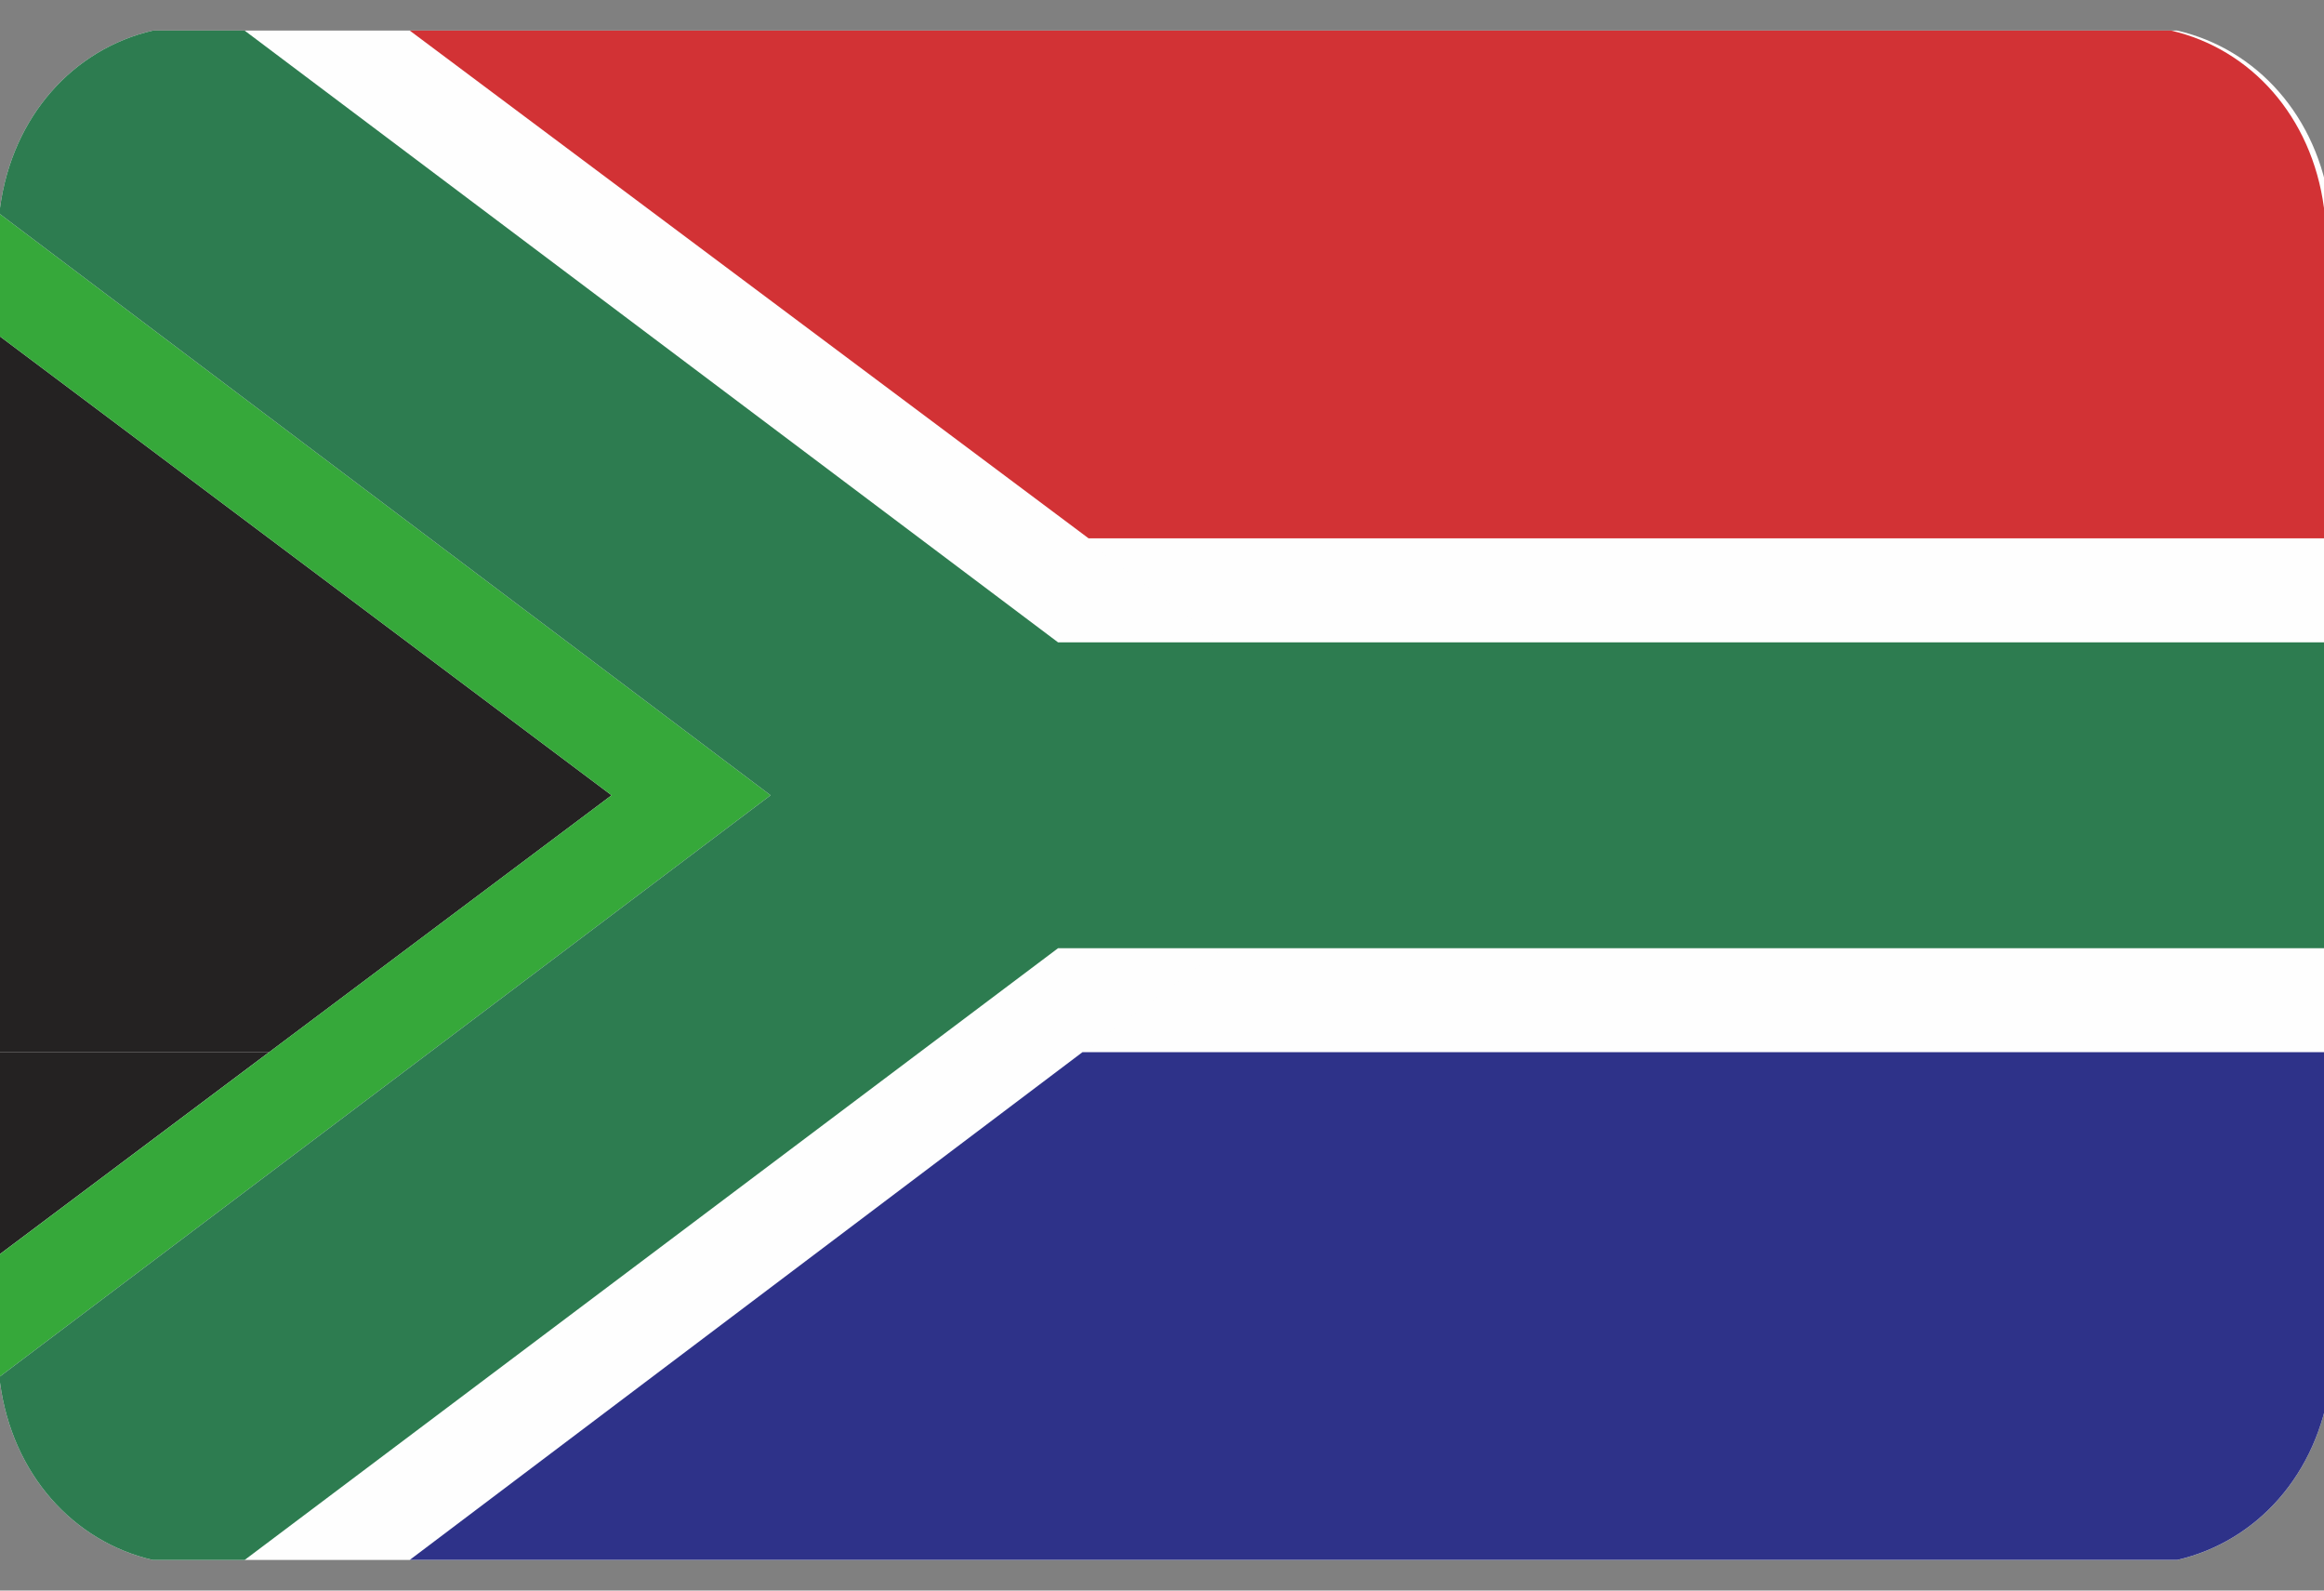 <svg width="38" height="26" viewBox="0 0 38 26" fill="none" xmlns="http://www.w3.org/2000/svg">
<rect x="0" y="0" width="38" height="26" fill="#808080" stroke="none"/>
<g clip-path="url(#clip0_26003_92764)">
<g clip-path="url(#clip1_26003_92764)">
<path fill-rule="evenodd" clip-rule="evenodd" d="M2.5 0.5H35.6C36.9 0.8 37.9 1.9 38.1 3.4V22.6C37.9 24.1 36.9 25.2 35.6 25.5H2.5C1.2 25.2 0.2 24.1 0 22.6V3.4C0.2 1.9 1.2 0.8 2.5 0.5Z" fill="#FEFEFE"/>
<path fill-rule="evenodd" clip-rule="evenodd" d="M6.7 0.5L17.8 8.8H38V3.4C37.8 1.9 36.8 0.8 35.5 0.5H6.7Z" fill="#D23235"/>
<path fill-rule="evenodd" clip-rule="evenodd" d="M20 10.501H38V8.801H17.7L20 10.501ZM17.7 17.201H38V15.501H20L17.7 17.201Z" fill="#FEFEFE"/>
<path fill-rule="evenodd" clip-rule="evenodd" d="M17.7 17.199L6.7 25.499H35.6C36.9 25.199 37.9 24.099 38.1 22.599V17.199H17.7Z" fill="#2E3289"/>
<path fill-rule="evenodd" clip-rule="evenodd" d="M0 8.8H4.4L0 5.5V8.8ZM0 8.8V17.2H4.4L10 13L4.4 8.8H0Z" fill="#242222"/>
<path fill-rule="evenodd" clip-rule="evenodd" d="M0 17.199V20.499L4.4 17.199H0Z" fill="#242222"/>
<path fill-rule="evenodd" clip-rule="evenodd" d="M0 5.5L10 13L0 20.5V22.5L12.6 13L0 3.5V5.5Z" fill="#36A83A"/>
<path fill-rule="evenodd" clip-rule="evenodd" d="M0 3.4V3.5L12.6 13L0 22.5V22.6C0.2 24.1 1.2 25.2 2.5 25.5H4L17.3 15.5H38V10.5H17.3L4 0.5H2.5C1.2 0.8 0.2 1.9 0 3.4Z" fill="#2D7C50"/>
</g>
</g>
<defs>
<clipPath id="clip0_26003_92764">
<rect width="38" height="25" fill="white" transform="translate(0 0.5)"/>
</clipPath>
<clipPath id="clip1_26003_92764">
<rect width="38" height="25" fill="white" transform="translate(0 0.5)"/>
</clipPath>
</defs>
</svg>
